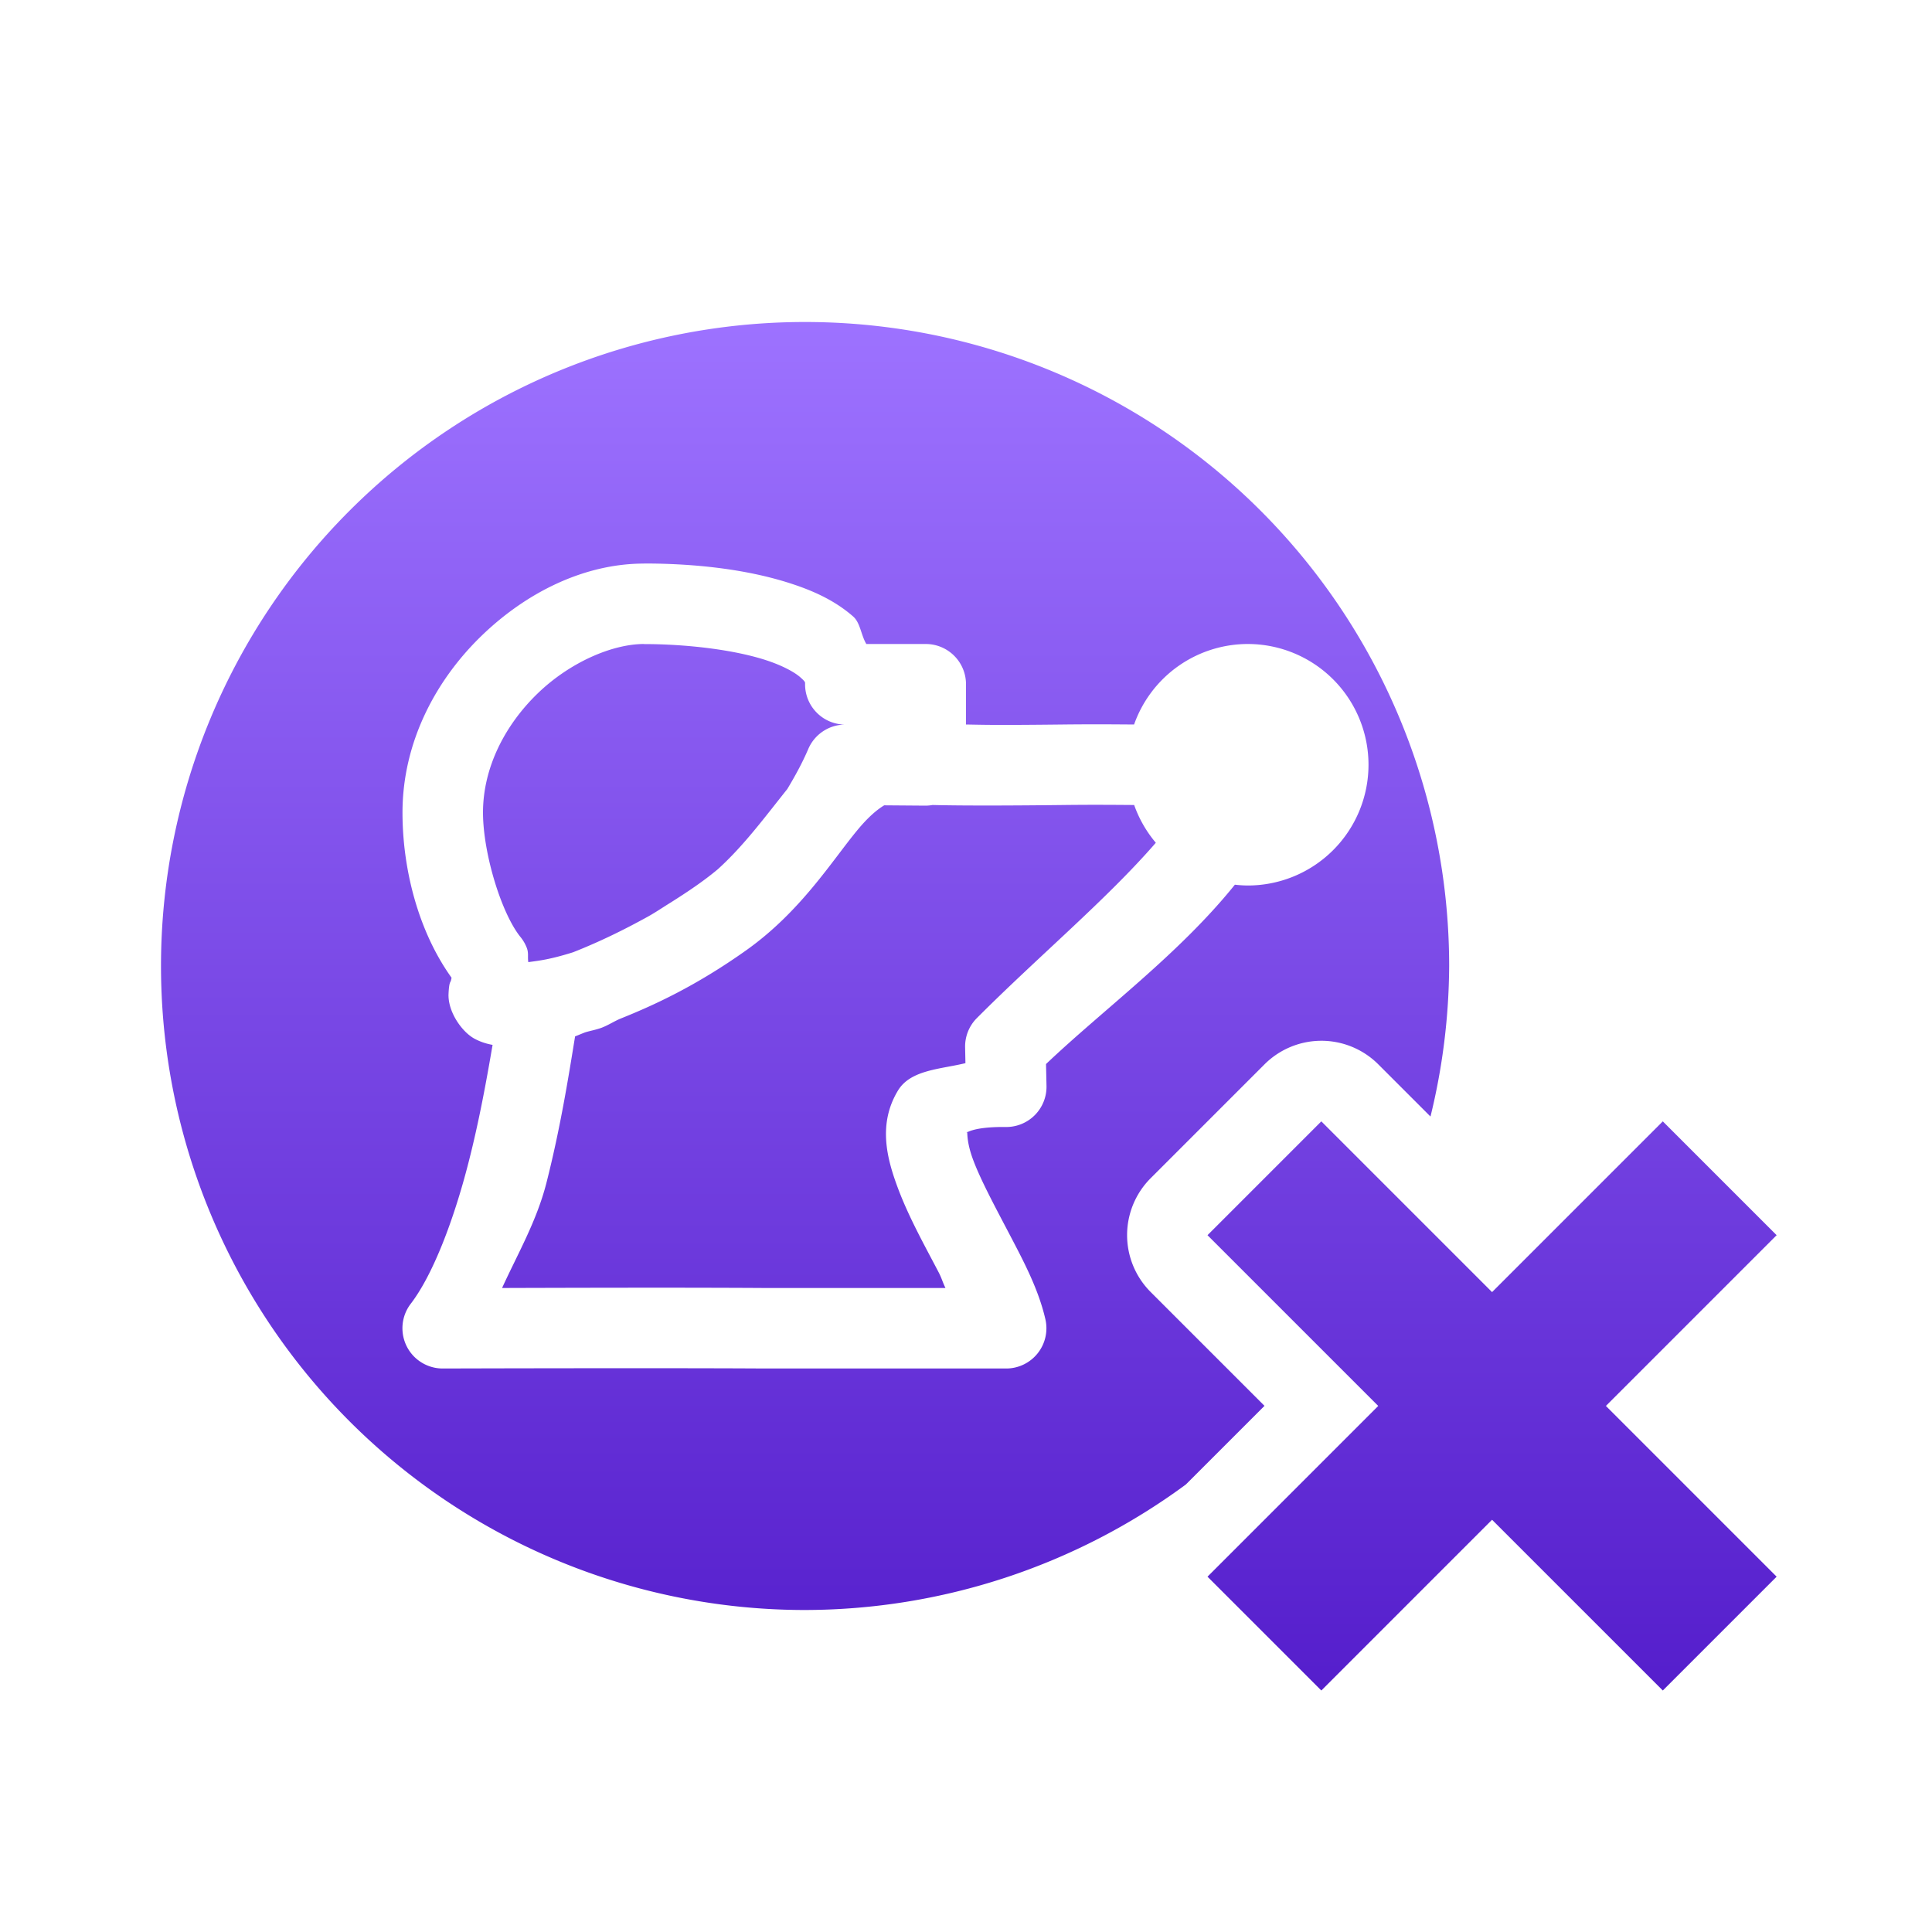 <svg xmlns="http://www.w3.org/2000/svg" width="24" height="24" version="1.1">
 <defs>
  <style id="current-color-scheme" type="text/css">
   .ColorScheme-Text { color: #31828c; } .ColorScheme-Highlight { color: #1AD6AB; }
  </style>
  <linearGradient id="arrongin" x1="0%" x2="0%" y1="0%" y2="100%">
   <stop offset="0%" style="stop-color:#dd9b44"/>
   <stop offset="100%" style="stop-color:#ad6c16"/>
  </linearGradient>
  <linearGradient id="aurora" x1="0%" x2="0%" y1="0%" y2="100%">
   <stop offset="0%" style="stop-color:#09D4DF"/>
   <stop offset="100%" style="stop-color:#9269F4"/>
  </linearGradient>
  <linearGradient id="cyberneon" x1="0%" x2="0%" y1="0%" y2="100%">
   <stop offset="0" style="stop-color:#0abdc6"/>
   <stop offset="1" style="stop-color:#ea00d9"/>
  </linearGradient>
  <linearGradient id="fitdance" x1="0%" x2="0%" y1="0%" y2="100%">
   <stop offset="0%" style="stop-color:#1AD6AB"/>
   <stop offset="100%" style="stop-color:#329DB6"/>
  </linearGradient>
  <linearGradient id="oomox" x1="0%" x2="0%" y1="0%" y2="100%">
   <stop offset="0%" style="stop-color:#9d72ff"/>
   <stop offset="100%" style="stop-color:#551ecc"/>
  </linearGradient>
  <linearGradient id="rainblue" x1="0%" x2="0%" y1="0%" y2="100%">
   <stop offset="0%" style="stop-color:#00F260"/>
   <stop offset="100%" style="stop-color:#0575E6"/>
  </linearGradient>
  <linearGradient id="sunrise" x1="0%" x2="0%" y1="0%" y2="100%">
   <stop offset="0%" style="stop-color:#FF8501"/>
   <stop offset="100%" style="stop-color:#FFCB01"/>
  </linearGradient>
  <linearGradient id="telinkrin" x1="0%" x2="0%" y1="0%" y2="100%">
   <stop offset="0%" style="stop-color:#b2ced6"/>
   <stop offset="100%" style="stop-color:#6da5b7"/>
  </linearGradient>
  <linearGradient id="60spsycho" x1="0%" x2="0%" y1="0%" y2="100%">
   <stop offset="0%" style="stop-color:#df5940"/>
   <stop offset="25%" style="stop-color:#d8d15f"/>
   <stop offset="50%" style="stop-color:#e9882a"/>
   <stop offset="100%" style="stop-color:#279362"/>
  </linearGradient>
  <linearGradient id="90ssummer" x1="0%" x2="0%" y1="0%" y2="100%">
   <stop offset="0%" style="stop-color:#f618c7"/>
   <stop offset="20%" style="stop-color:#94ffab"/>
   <stop offset="50%" style="stop-color:#fbfd54"/>
   <stop offset="100%" style="stop-color:#0f83ae"/>
  </linearGradient>
 </defs>
 <path fill="url(#oomox)" class="ColorScheme-Text" d="m10 4a8 8 0 0 0 -8 8 8 8 0 0 0 8 8 8 8 0 0 0 4.731 -1.559l0.977-0.977-1.414-1.414a1 1 0 0 1 0 -1.414l1.414-1.414a1 1 0 0 1 0.691 -0.293 1 1 0 0 1 0.723 0.293l0.648 0.648a8 8 0 0 0 0.232 -1.87 8 8 0 0 0 -8 -8zm-2 3c0.603 0 1.262 0.065 1.828 0.25 0.283 0.092 0.547 0.213 0.77 0.408 0.09 0.079 0.097 0.231 0.164 0.342h0.738a0.5 0.5 0 0 1 0.5 0.5v0.5c0.202 0.003 0.317 0.01 1.201 0 0.375-0.004 0.606-0.002 0.887 0a1.5 1.5 0 0 1 1.412 -1 1.5 1.5 0 0 1 1.5 1.5 1.5 1.5 0 0 1 -1.5 1.5 1.5 1.5 0 0 1 -0.16 -0.01c-0.695 0.864-1.641 1.557-2.346 2.228l0.006 0.27a0.5 0.5 0 0 1 -0.506 0.512c-0.447-0.005-0.501 0.092-0.484 0.064 0.016-0.027-0.017 0.087 0.078 0.342 0.095 0.255 0.275 0.588 0.453 0.928 0.178 0.34 0.359 0.681 0.445 1.053a0.5 0.5 0 0 1 -0.486 0.613h-3a0.5 0.5 0 0 1 -0.004 0c-1.326-0.008-3.994 0-3.994 0a0.5 0.5 0 0 1 -0.399 -0.805c0.276-0.36 0.535-1.042 0.717-1.754 0.131-0.511 0.222-1.01 0.299-1.461-0.07-0.013-0.141-0.033-0.219-0.074-0.163-0.085-0.339-0.341-0.328-0.562 0.007-0.148 0.024-0.141 0.029-0.16 0.005-0.02 0.007-0.03 0.008-0.037v-0.002c-0.419-0.585-0.609-1.361-0.609-2.05 0-0.878 0.416-1.649 0.981-2.196 0.565-0.547 1.285-0.898 2.019-0.898zm0 1c-0.392 0-0.921 0.226-1.324 0.617s-0.676 0.918-0.676 1.477c0 0.501 0.226 1.248 0.465 1.545a0.5 0.5 0 0 1 0.078 0.133c0.027 0.069 0.009 0.115 0.02 0.18 0.137-0.019 0.268-0.032 0.557-0.123 0.342-0.135 0.643-0.285 0.926-0.441 0.096-0.053 0.189-0.117 0.285-0.176 0.209-0.132 0.411-0.267 0.586-0.414 0.321-0.29 0.585-0.648 0.863-0.996 0.096-0.16 0.186-0.323 0.26-0.496a0.5 0.5 0 0 1 0.461 -0.305 0.5 0.5 0 0 1 -0.5 -0.5c0-0.027 0.007-0.029-0.062-0.09-0.07-0.061-0.218-0.143-0.42-0.209-0.403-0.132-0.994-0.201-1.518-0.201zm3.584 2a0.5 0.5 0 0 1 -0.088 0.008l-0.512-0.004c-0.086 0.052-0.195 0.141-0.334 0.309-0.312 0.376-0.7 1.007-1.375 1.488-0.631 0.449-1.156 0.688-1.57 0.854-0.08 0.034-0.146 0.079-0.229 0.111a0.5 0.5 0 0 1 -0.029 0.01c-0.066 0.021-0.113 0.029-0.174 0.047-0.029 0.01-0.108 0.044-0.129 0.051-0.083 0.511-0.183 1.139-0.355 1.816-0.121 0.477-0.355 0.879-0.552 1.31 0.691-0.002 2.176-0.007 3.268 0h2.24c-0.038-0.077-0.045-0.12-0.088-0.201-0.172-0.329-0.369-0.681-0.504-1.043-0.135-0.362-0.25-0.792 0.002-1.209 0.156-0.258 0.526-0.264 0.838-0.34l-0.004-0.195a0.5 0.5 0 0 1 0.146 -0.365c0.762-0.764 1.616-1.477 2.223-2.178a1.5 1.5 0 0 1 -0.269 -0.469c-0.279-0.002-0.52-0.004-0.875 0-1.179 0.014-1.578 0.001-1.629 0zm4.83 3.93-1.414 1.414 2.121 2.121-2.121 2.121 1.414 1.414 2.121-2.121 2.121 2.121 1.414-1.414-2.121-2.121 2.121-2.121-1.414-1.414-2.121 2.121-2.121-2.121z"/>
</svg>
